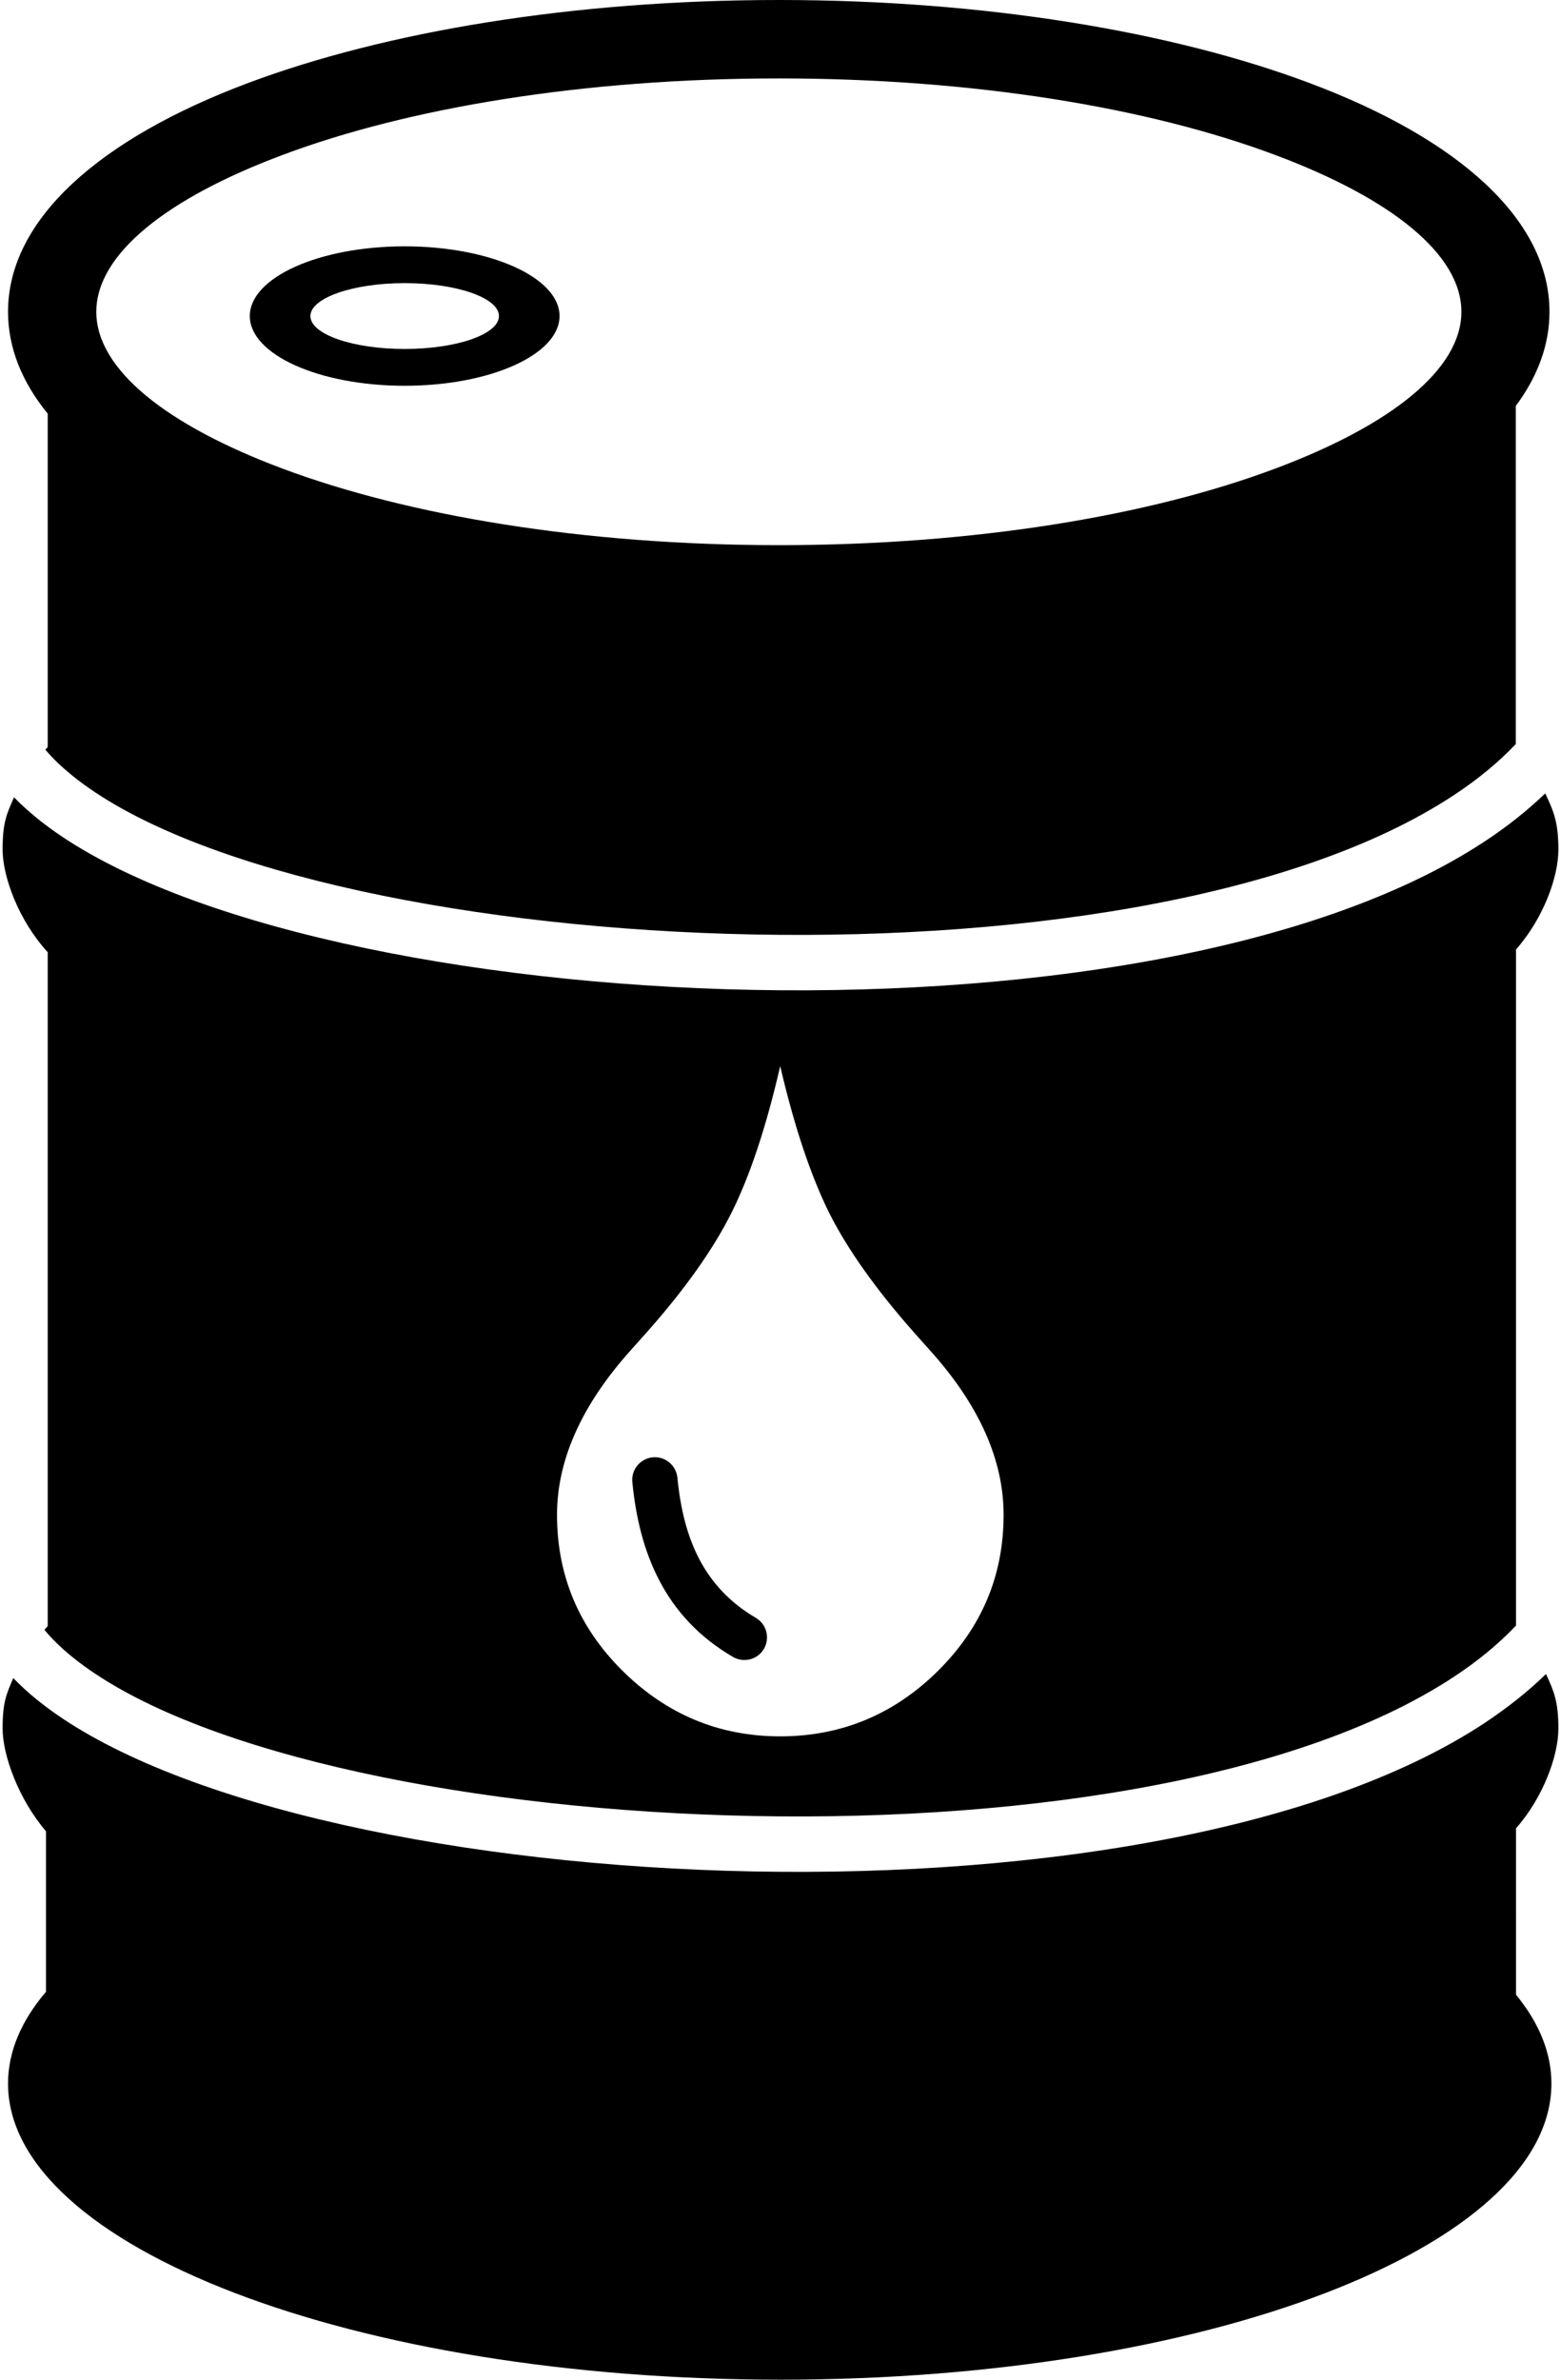 <svg width="42" height="64" viewBox="0 0 80.37 122.88" fill="none" xmlns="http://www.w3.org/2000/svg"><path fill-rule="evenodd" clip-rule="evenodd" d="M20.77 12.72c4.42 0 8 1.61 8 3.6s-3.58 3.6-8 3.6-8-1.61-8-3.6 3.58-3.6 8-3.6zm19.4 42.33c.74 3.18 1.6 5.71 2.54 7.6.95 1.88 2.4 3.92 4.35 6.13l.84.94c2.55 2.83 3.81 5.67 3.81 8.5 0 3.14-1.13 5.82-3.4 8.07-2.27 2.24-4.99 3.37-8.14 3.37s-5.86-1.13-8.13-3.37c-2.27-2.24-3.4-4.93-3.4-8.07 0-2.83 1.27-5.67 3.81-8.5l.84-.94c1.95-2.2 3.4-4.24 4.35-6.13.95-1.89 1.8-4.43 2.53-7.6zm-7.64 21.47c-.06-.64.42-1.21 1.06-1.27.64-.06 1.21.42 1.27 1.06.15 1.55.49 2.99 1.14 4.22.63 1.19 1.56 2.22 2.91 3.01.56.33.74 1.04.42 1.6-.33.56-1.04.74-1.6.42-1.76-1.03-2.98-2.37-3.8-3.94-.8-1.52-1.22-3.25-1.4-5.1zM40.1 0c10.66 0 20.36 1.64 27.42 4.29C75.18 7.16 79.91 11.33 79.91 16.1c0 1.71-.61 3.34-1.74 4.86v17.46c-.9.95-1.97 1.83-3.2 2.64-8.29 5.47-23.18 7.6-37.53 7.16C23.13 47.78 9.47 44.8 3.6 40.05c-.54-.44-1.01-.88-1.39-1.34l.12-.13V21.36C1 19.73.28 17.96.28 16.1c0-4.78 4.74-8.94 12.39-11.81C19.74 1.64 29.44 0 40.1 0zm39.59 40.97c.45.94.68 1.51.68 2.91 0 1.4-.77 3.54-2.19 5.15v34.91c-.9.95-1.97 1.83-3.2 2.64-8.29 5.47-23.18 7.6-37.53 7.16-14.32-.44-27.98-3.42-33.85-8.18-.57-.46-1.05-.93-1.44-1.4.06-.07.11-.13.17-.19v-34.8C.82 47.52 0 45.26 0 43.87c0-1.39.2-1.82.59-2.7.37.38.77.74 1.2 1.09 6.36 5.15 20.69 8.36 35.58 8.82 14.86.46 30.38-1.82 39.19-7.63 1.16-.76 2.2-1.59 3.13-2.48zm.04 45.47c.42.91.64 1.44.64 2.82s-.77 3.54-2.19 5.15V103c1.19 1.45 1.83 2.99 1.83 4.59 0 8.44-17.83 15.29-39.82 15.29S.28 116.03.28 107.59c0-1.66.69-3.25 1.96-4.74v-8.29C.82 92.9 0 90.63 0 89.26c0-1.37.19-1.76.55-2.61.38.39.79.77 1.24 1.13 6.36 5.15 20.69 8.36 35.58 8.82 14.86.46 30.38-1.82 39.19-7.63 1.17-.78 2.24-1.62 3.17-2.53zM65.76 8.01C59.24 5.56 50.17 4.05 40.1 4.05S20.96 5.56 14.44 8.01c-5.93 2.22-9.6 5.1-9.6 8.09 0 3 3.67 5.87 9.6 8.09 6.52 2.44 15.59 3.96 25.66 3.96s19.14-1.51 25.66-3.96c5.93-2.22 9.6-5.1 9.6-8.09s-3.67-5.87-9.6-8.09zm-44.99 6.61c2.69 0 4.87.76 4.87 1.7s-2.18 1.7-4.87 1.7-4.87-.76-4.87-1.7c0-.93 2.18-1.7 4.87-1.7z" fill="currentColor"/></svg>